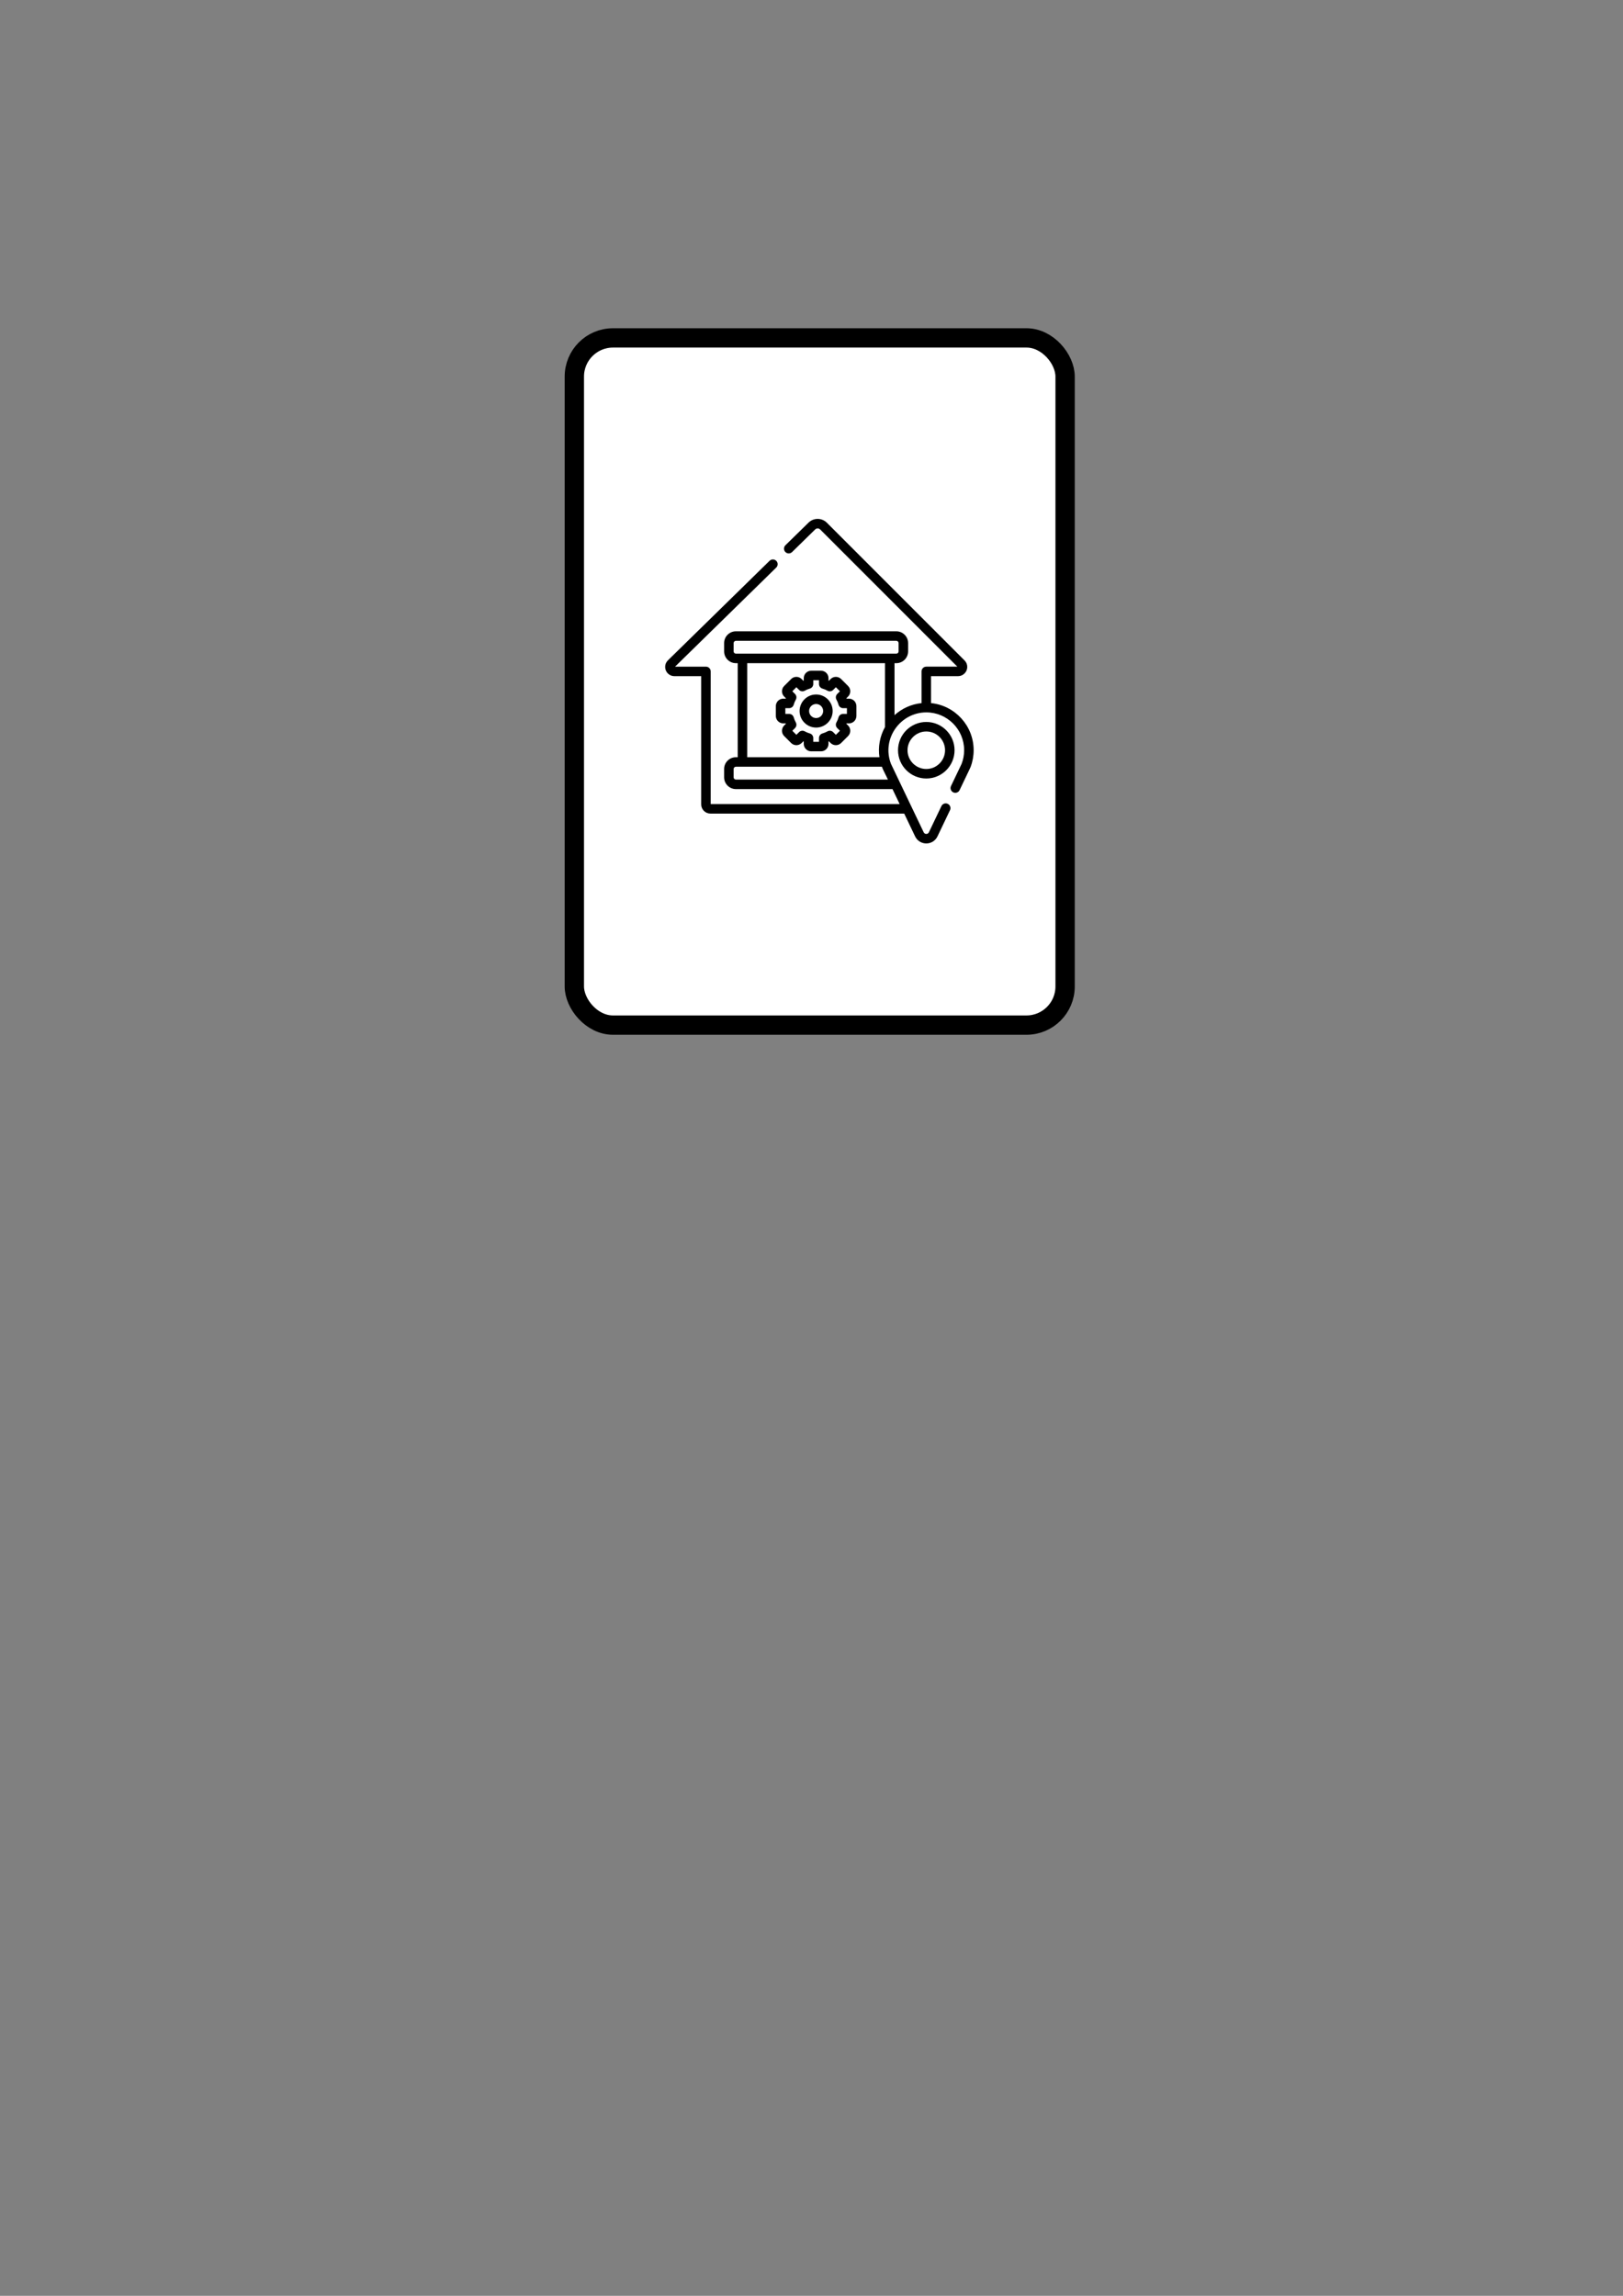 <?xml version="1.0" encoding="UTF-8" standalone="no"?>
<svg
   xmlns:dc="http://purl.org/dc/elements/1.1/"
   xmlns:cc="http://creativecommons.org/ns#"
   xmlns:rdf="http://www.w3.org/1999/02/22-rdf-syntax-ns#"
   xmlns:svg="http://www.w3.org/2000/svg"
   xmlns="http://www.w3.org/2000/svg"
   xmlns:sodipodi="http://sodipodi.sourceforge.net/DTD/sodipodi-0.dtd"
   xmlns:inkscape="http://www.inkscape.org/namespaces/inkscape"
   width="210mm"
   height="297mm"
   viewBox="0 0 210 297"
   version="1.1"
   id="svg114330"
   inkscape:version="1.0 (4035a4f, 2020-05-01)"
   sodipodi:docname="backTarget.svg"
   inkscape:export-filename="/Users/adamjenkins/InkSpace/Version4.0/Hacker/SecretTargets/backTarget.png"
   inkscape:export-xdpi="300"
   inkscape:export-ydpi="300">
  <rect x="0" y="0" width="210" height="297" fill="#808080" stroke="none"/>
  <defs
     id="defs114324" />
  <sodipodi:namedview
     id="base"
     pagecolor="#ffffff"
     bordercolor="#666666"
     borderopacity="1.0"
     inkscape:pageopacity="0.0"
     inkscape:pageshadow="2"
     inkscape:zoom="0.91508638"
     inkscape:cx="110.34324"
     inkscape:cy="422.50423"
     inkscape:document-units="mm"
     inkscape:current-layer="layer1"
     inkscape:document-rotation="0"
     showgrid="false"
     inkscape:window-width="1395"
     inkscape:window-height="829"
     inkscape:window-x="0"
     inkscape:window-y="23"
     inkscape:window-maximized="0" />
  <g
     inkscape:label="Layer 1"
     inkscape:groupmode="layer"
     id="layer1">
    <rect
       style="fill:#ffffff;fill-rule:evenodd;stroke-width:2.5;stroke:#000000;stroke-opacity:1;stroke-miterlimit:4;stroke-dasharray:none;fill-opacity:1"
       id="rect114893"
       width="63.5"
       height="88.9"
       x="74.314"
       y="43.714"
       rx="5"
       ry="5" />
    <g
       id="g847"
       transform="matrix(0.082,0,0,0.082,85.029,67.129)">
      <path
         id="path839"
         d="m 250.846,276.998 c -14.388,0 -26.094,11.706 -26.094,26.094 0,14.388 11.706,26.093 26.094,26.093 14.388,0 26.093,-11.705 26.093,-26.093 0,-14.388 -11.705,-26.094 -26.093,-26.094 z m 0,37.186 c -6.117,0 -11.094,-4.977 -11.094,-11.093 0,-6.117 4.977,-11.094 11.094,-11.094 6.116,0 11.093,4.977 11.093,11.094 0,6.117 -4.977,11.093 -11.093,11.093 z" />
      <path
         id="path841"
         d="m 302.66,283.573 h -3.89 c -0.077,-0.189 -0.156,-0.378 -0.235,-0.566 l 2.753,-2.753 c 4.587,-4.59 4.587,-12.058 -0.002,-16.649 l -10.953,-10.953 c -2.225,-2.224 -5.181,-3.448 -8.325,-3.448 -3.146,0 -6.102,1.225 -8.326,3.448 l -2.75,2.751 c -0.188,-0.079 -0.377,-0.157 -0.566,-0.234 v -3.891 c 0,-6.492 -5.281,-11.773 -11.773,-11.773 H 243.1 c -6.492,0 -11.773,5.281 -11.773,11.773 v 3.891 c -0.189,0.077 -0.378,0.155 -0.566,0.234 l -2.75,-2.751 c -2.225,-2.224 -5.181,-3.448 -8.325,-3.448 -3.146,0 -6.102,1.225 -8.326,3.448 l -10.953,10.953 c -2.224,2.225 -3.448,5.181 -3.448,8.326 0,3.145 1.225,6.101 3.448,8.325 l 2.751,2.75 c -0.079,0.189 -0.157,0.378 -0.235,0.567 h -3.89 c -6.492,0 -11.773,5.281 -11.773,11.772 v 15.491 c 0,6.492 5.281,11.773 11.773,11.773 h 3.891 c 0.077,0.189 0.155,0.378 0.234,0.566 l -2.751,2.751 c -4.59,4.591 -4.59,12.06 0,16.649 l 10.953,10.955 c 4.593,4.592 12.061,4.591 16.651,-10e-4 l 2.75,-2.751 c 0.188,0.08 0.377,0.158 0.566,0.235 v 3.891 c 0,6.491 5.281,11.772 11.773,11.772 h 15.491 c 6.492,0 11.773,-5.281 11.773,-11.772 v -3.892 c 0.189,-0.077 0.378,-0.155 0.565,-0.234 l 2.751,2.752 c 4.591,4.59 12.059,4.592 16.651,0 l 10.955,-10.956 c 4.587,-4.59 4.587,-12.057 -10e-4,-16.648 l -2.752,-2.751 c 0.079,-0.188 0.158,-0.377 0.234,-0.566 h 3.891 c 6.492,0 11.773,-5.281 11.773,-11.773 v -15.491 c 0.002,-6.491 -5.279,-11.772 -11.771,-11.772 z m -3.227,24.037 h -6.004 c -3.359,0 -6.309,2.233 -7.22,5.467 -0.776,2.76 -1.887,5.437 -3.299,7.954 -1.644,2.931 -1.138,6.597 1.237,8.973 l 4.25,4.249 -6.391,6.391 -4.249,-4.249 c -2.375,-2.377 -6.043,-2.882 -8.972,-1.239 -2.52,1.413 -5.196,2.523 -7.957,3.302 -3.232,0.911 -5.465,3.86 -5.465,7.219 v 6.003 h -9.038 v -6.003 c 0,-3.357 -2.231,-6.306 -5.463,-7.218 -2.684,-0.759 -5.353,-1.841 -7.957,-3.302 -2.932,-1.643 -6.598,-1.14 -8.974,1.238 l -4.249,4.249 -6.39,-6.391 4.249,-4.25 c 2.376,-2.376 2.881,-6.042 1.237,-8.972 -1.412,-2.518 -2.522,-5.194 -3.299,-7.954 -0.911,-3.233 -3.86,-5.467 -7.22,-5.467 h -6.004 v -9.037 h 6.004 c 3.359,0 6.31,-2.234 7.22,-5.468 0.776,-2.758 1.887,-5.435 3.3,-7.955 1.643,-2.93 1.137,-6.596 -1.238,-8.972 l -4.249,-4.248 6.391,-6.391 4.248,4.249 c 2.378,2.375 6.043,2.881 8.972,1.238 2.521,-1.413 5.196,-2.523 7.955,-3.3 3.233,-0.911 5.467,-3.86 5.467,-7.22 v -6.004 h 9.038 v 6.004 c 0,3.359 2.233,6.309 5.467,7.22 2.759,0.776 5.435,1.887 7.955,3.3 2.929,1.643 6.595,1.137 8.972,-1.238 l 4.249,-4.249 6.391,6.39 -4.249,4.249 c -2.376,2.376 -2.882,6.041 -1.239,8.972 1.413,2.521 2.523,5.197 3.3,7.955 0.91,3.233 3.86,5.468 7.22,5.468 h 6.004 z" />
      <path
         id="path843"
         d="m 424.678,320.356 c -24.591,0 -44.597,20.006 -44.597,44.596 0,24.591 20.006,44.597 44.597,44.597 24.59,0 44.596,-20.006 44.596,-44.597 0,-24.59 -20.006,-44.596 -44.596,-44.596 z m 0,74.192 c -16.319,0 -29.597,-13.277 -29.597,-29.597 0,-16.32 13.277,-29.596 29.597,-29.596 16.32,0 29.596,13.276 29.596,29.596 0,16.32 -13.277,29.597 -29.596,29.597 z" />
      <path
         id="path845"
         d="m 432.178,290.599 v -42.502 h 42.574 c 8.033,0 14.568,-6.553 14.568,-14.606 0,-3.846 -1.519,-7.481 -4.276,-10.24 L 267.832,6.038 c -8.001,-7.999 -20.916,-8.051 -28.981,-0.151 l -36.456,35.699 c -2.96,2.897 -3.01,7.646 -0.111,10.605 2.898,2.961 7.647,3.01 10.605,0.111 l 36.456,-35.699 c 2.197,-2.15 5.71,-2.13 7.88,0.042 l 216.452,216.452 h -48.999 c -4.143,0 -7.5,3.357 -7.5,7.5 v 50.018 c -16.044,1.61 -30.964,8.422 -42.627,18.988 v -82.009 h 2.853 c 10.248,0 18.586,-8.338 18.586,-18.586 v -13.102 c 0,-10.248 -8.338,-18.585 -18.586,-18.585 H 124.26 c -10.248,0 -18.586,8.337 -18.586,18.585 v 13.102 c 0,10.248 8.338,18.586 18.586,18.586 h 2.854 v 148.384 h -2.854 c -10.248,0 -18.586,8.338 -18.586,18.586 v 13.102 c 0,10.248 8.338,18.586 18.586,18.586 h 247.094 c 3.591,7.511 7.469,15.623 11.302,23.641 H 84.487 V 240.597 c 0,-4.143 -3.357,-7.5 -7.5,-7.5 H 28.259 L 187.881,76.79 c 2.96,-2.897 3.01,-7.646 0.111,-10.605 -2.898,-2.96 -7.647,-3.01 -10.605,-0.111 L 16.985,223.143 c -2.828,2.771 -4.386,6.445 -4.386,10.347 0,8.055 6.536,14.607 14.569,14.607 h 42.318 v 202.239 c 0,8.025 6.529,14.555 14.555,14.555 h 305.786 c 14.511,30.351 1.129,2.362 17.209,35.994 3.28,6.859 10.04,11.12 17.642,11.12 7.521,0 14.217,-4.17 17.534,-10.901 0.025,-0.051 0.051,-0.102 0.075,-0.153 l 19.802,-41.419 c 1.786,-3.737 0.205,-8.215 -3.531,-10.002 -3.736,-1.785 -8.214,-0.206 -10.002,3.531 l -19.735,41.282 c -0.002,0.004 -0.005,0.009 -0.007,0.013 -0.009,0.02 -0.019,0.039 -0.028,0.059 -1.653,3.461 -6.56,3.462 -8.215,0.002 -5.984,-12.517 -9.661,-20.206 -19.243,-40.248 -0.002,-0.004 -0.003,-0.008 -0.005,-0.013 -0.394,-0.823 -31.974,-66.879 -32.367,-67.703 -15.255,-39.567 14.737,-81.206 55.723,-81.209 0.022,0 0.043,-0.003 0.064,-0.003 32.904,-0.006 59.664,26.799 59.664,59.711 0,7.384 -1.347,14.615 -4.002,21.494 l -16.715,34.961 c -1.786,3.737 -0.205,8.215 3.531,10.002 3.736,1.787 8.214,0.206 10.002,-3.531 18.097,-37.854 17.061,-35.574 17.319,-36.407 3.229,-8.496 4.864,-17.415 4.864,-26.519 10e-4,-38.675 -29.531,-70.579 -67.228,-74.353 z M 120.674,209.007 v -13.102 c 0,-1.977 1.608,-3.585 3.586,-3.585 h 253.144 c 1.978,0 3.586,1.608 3.586,3.585 v 13.102 c 0,1.978 -1.608,3.586 -3.586,3.586 -6.716,0 -246.393,0 -253.144,0 -1.977,0 -3.586,-1.608 -3.586,-3.586 z m 21.44,18.586 h 217.438 v 100.714 c -8.314,14.753 -11.165,31.683 -8.787,47.67 H 142.115 V 227.593 Z M 124.26,411.251 c -1.978,0 -3.586,-1.608 -3.586,-3.586 v -13.102 c 0,-1.978 1.608,-3.586 3.586,-3.586 h 230.367 c 2.192,5.889 2.575,5.671 9.556,20.273 H 124.26 Z" />
    </g>
  </g>
</svg>
